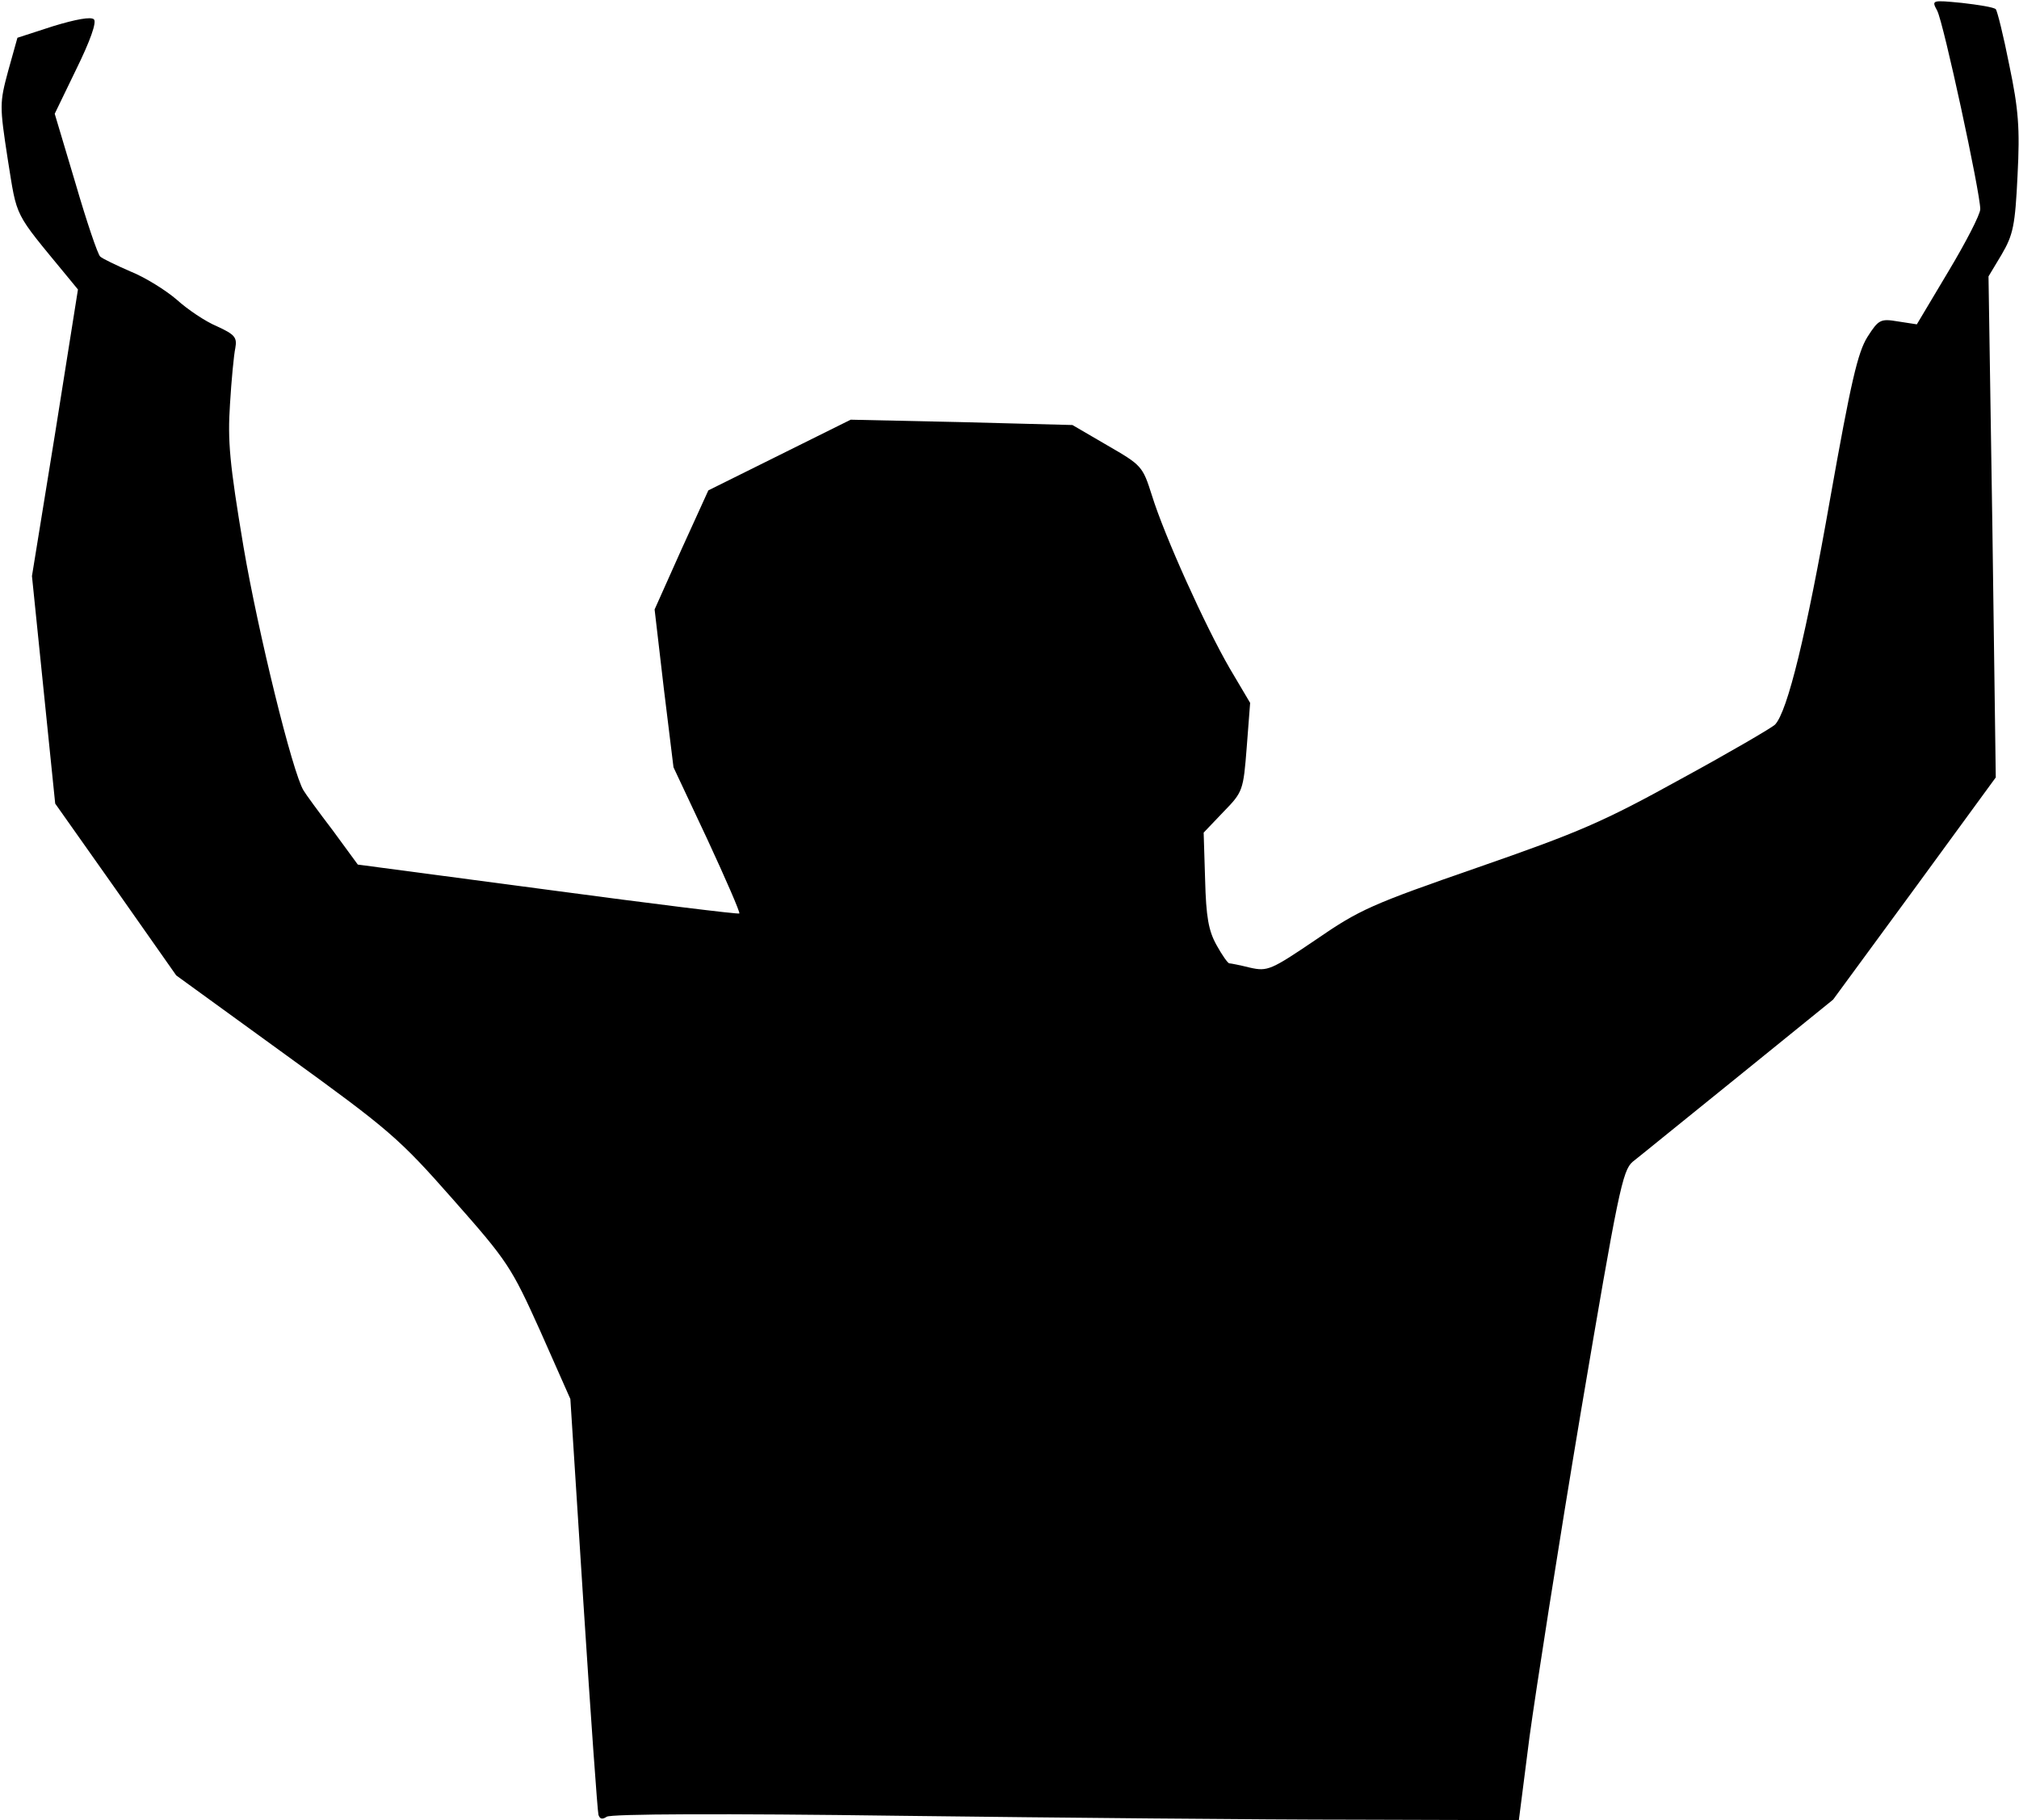 <?xml version="1.0" standalone="no"?>
<!DOCTYPE svg PUBLIC "-//W3C//DTD SVG 20010904//EN"
 "http://www.w3.org/TR/2001/REC-SVG-20010904/DTD/svg10.dtd">
<svg version="1.0" xmlns="http://www.w3.org/2000/svg"
 width="417pt" height="376pt" viewBox="0 0 417 376"
 preserveAspectRatio="xMidYMid meet">
<g transform="translate(0,376) scale(0.1,-0.1)"
fill="#000000" stroke="none">
<path fill="#000000" stroke="none" d="M4001 3738 c13 -24 89 -376 89 -410 0
-11 -30 -69 -66 -129 l-65 -109 -39 6 c-36 6 -40 4 -63 -32 -20 -32 -34 -92
-77 -334 -49 -279 -88 -440 -114 -467 -6 -6 -93 -57 -194 -112 -161 -89 -210
-110 -420 -183 -219 -76 -244 -87 -334 -149 -93 -63 -100 -66 -136 -58 -20 5
-40 9 -43 9 -3 0 -15 17 -26 37 -17 30 -22 59 -24 136 l-3 97 41 43 c40 41 41
44 48 134 l7 91 -42 71 c-51 88 -135 274 -161 358 -19 60 -21 62 -92 103 l-72
42 -229 6 -229 5 -147 -73 -147 -73 -56 -123 -55 -123 19 -163 20 -163 70
-149 c38 -82 68 -151 66 -153 -2 -2 -180 20 -396 49 l-392 52 -52 71 c-29 38
-56 75 -60 82 -23 37 -94 327 -124 503 -29 173 -33 219 -28 295 3 50 8 102 11
116 4 22 -1 28 -38 45 -24 10 -61 35 -83 55 -22 19 -65 46 -95 58 -30 13 -59
27 -63 31 -5 4 -28 72 -51 151 l-43 144 45 93 c28 57 42 96 36 102 -6 6 -38 0
-84 -14 l-74 -24 -19 -68 c-18 -67 -18 -72 -1 -183 20 -124 11 -106 122 -241
l23 -28 -47 -296 -48 -296 24 -235 24 -235 125 -177 125 -178 226 -164 c214
-155 234 -172 345 -298 114 -129 121 -140 181 -273 l62 -140 27 -422 c15 -233
29 -429 31 -437 3 -9 8 -10 17 -4 7 6 243 7 607 2 327 -4 748 -8 936 -8 l341
-1 22 172 c13 95 60 397 106 671 77 455 86 499 107 517 13 10 111 90 219 177
l195 158 168 229 168 230 -7 517 -8 518 27 45 c24 41 28 60 33 164 5 97 2 136
-17 227 -12 61 -25 113 -28 116 -4 4 -35 9 -70 13 -62 6 -63 6 -51 -16z"/>
</g>
</svg>
